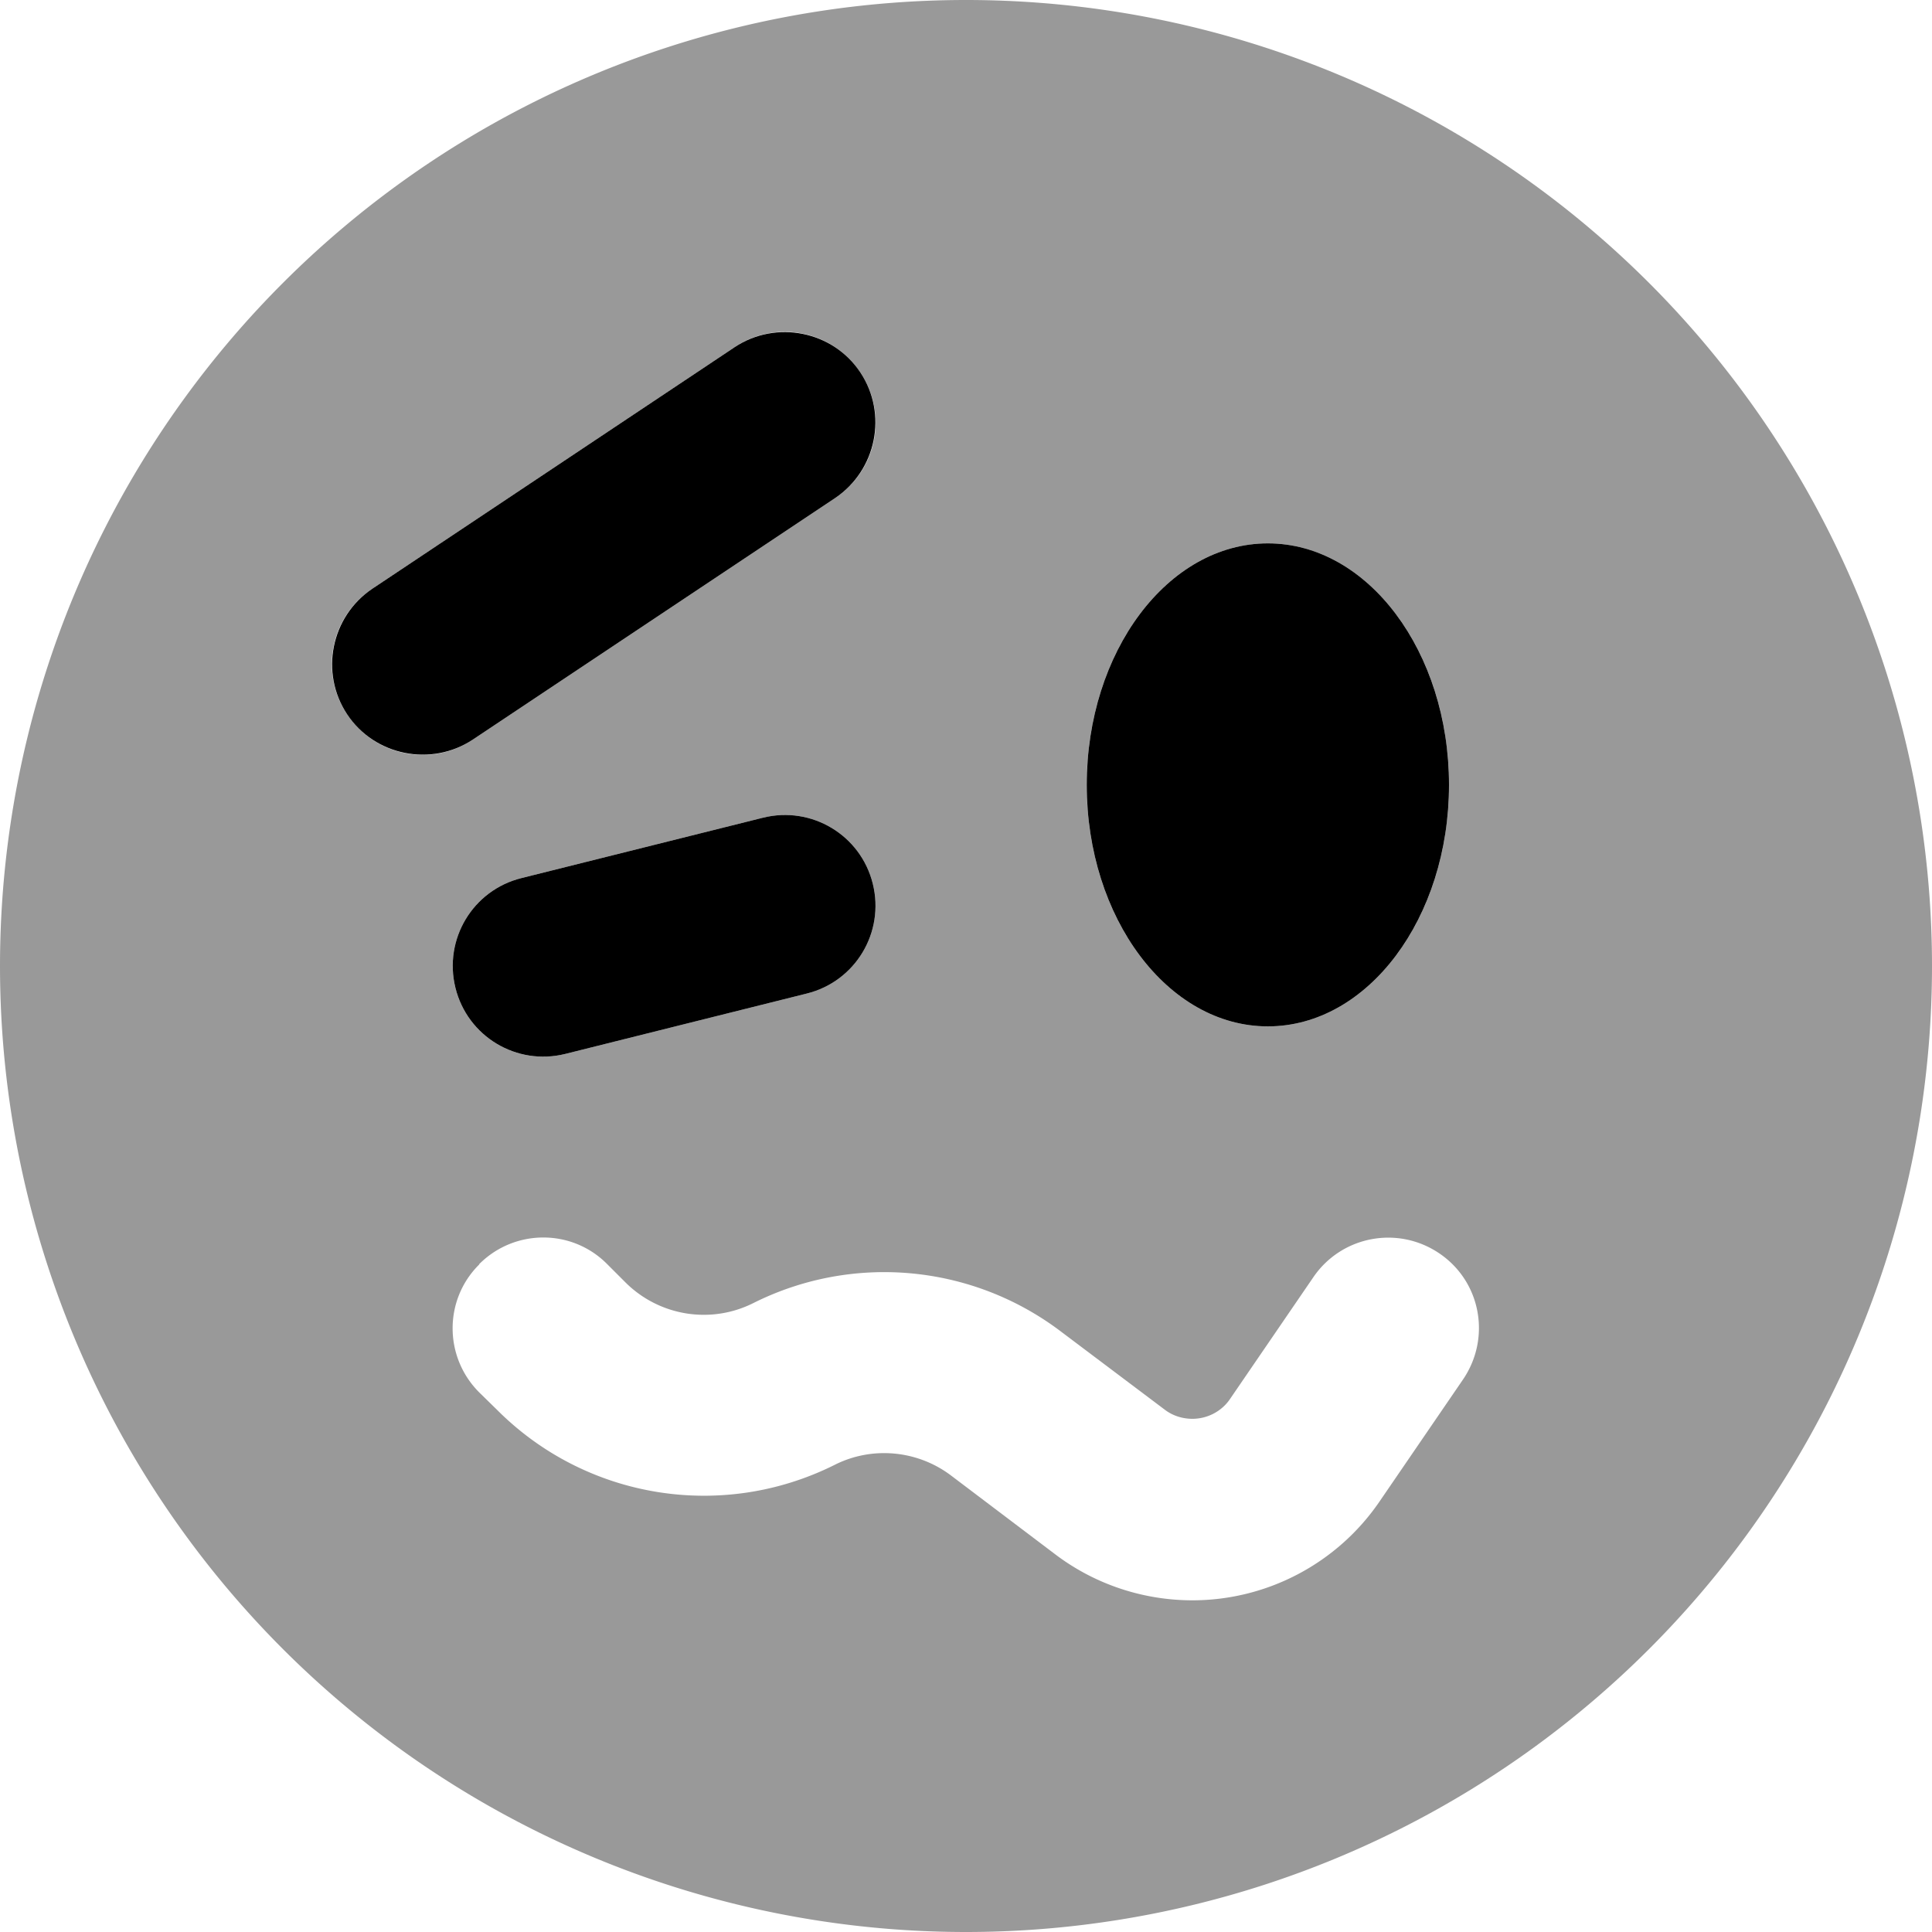 <svg xmlns="http://www.w3.org/2000/svg" viewBox="0 0 512 512"><!--! Font Awesome Pro 7.0.0 by @fontawesome - https://fontawesome.com License - https://fontawesome.com/license (Commercial License) Copyright 2025 Fonticons, Inc. --><path style="fill:currentColor;opacity:.4" d="M0 256a256 256 0 1 0 512 0 256 256 0 1 0 -512 0zm92-66.7c-7.4-11-4.4-25.9 6.7-33.3l96-64c11-7.4 25.9-4.4 33.3 6.7s4.4 25.9-6.7 33.3l-96 64c-11 7.4-25.9 4.4-33.3-6.7zm28.7 72.5c-3.2-12.9 4.6-25.9 17.5-29.1l64-16c12.9-3.2 25.9 4.6 29.1 17.5s-4.6 25.9-17.5 29.1l-64 16c-12.9 3.2-25.9-4.6-29.1-17.5zM127 335c9.4-9.4 24.6-9.4 33.9 0l4.8 4.8c9 9 22.7 11.2 34 5.5 26.2-13.1 57.6-10.3 81.1 7.3l27.9 21c2.1 1.6 4.7 2.4 7.3 2.4 4 0 7.8-2 10-5.3l22.1-32.3c7.5-10.9 22.4-13.7 33.4-6.2s13.7 22.4 6.2 33.4l-22.1 32.3c-11.2 16.4-29.8 26.2-49.6 26.2-13 0-25.7-4.2-36.1-12L252 391c-8.9-6.7-20.9-7.8-30.8-2.8-29.8 14.9-65.8 9.1-89.4-14.5L127 369c-9.4-9.4-9.4-24.6 0-33.9zM288 208c0-35.3 21.5-64 48-64s48 28.7 48 64-21.5 64-48 64-48-28.7-48-64z"/><path style="fill:currentColor;opacity:1" d="M221.3 132c11-7.4 14-22.3 6.7-33.3s-22.3-14-33.3-6.7l-96 64c-11 7.4-14 22.3-6.7 33.3s22.3 14 33.3 6.7l96-64zM384 208c0-35.3-21.5-64-48-64s-48 28.7-48 64 21.5 64 48 64 48-28.7 48-64zM231.3 234.2c-3.2-12.9-16.2-20.7-29.1-17.5l-64 16c-12.9 3.2-20.7 16.2-17.5 29.1s16.2 20.7 29.1 17.5l64-16c12.9-3.2 20.7-16.2 17.5-29.1z"/></svg>